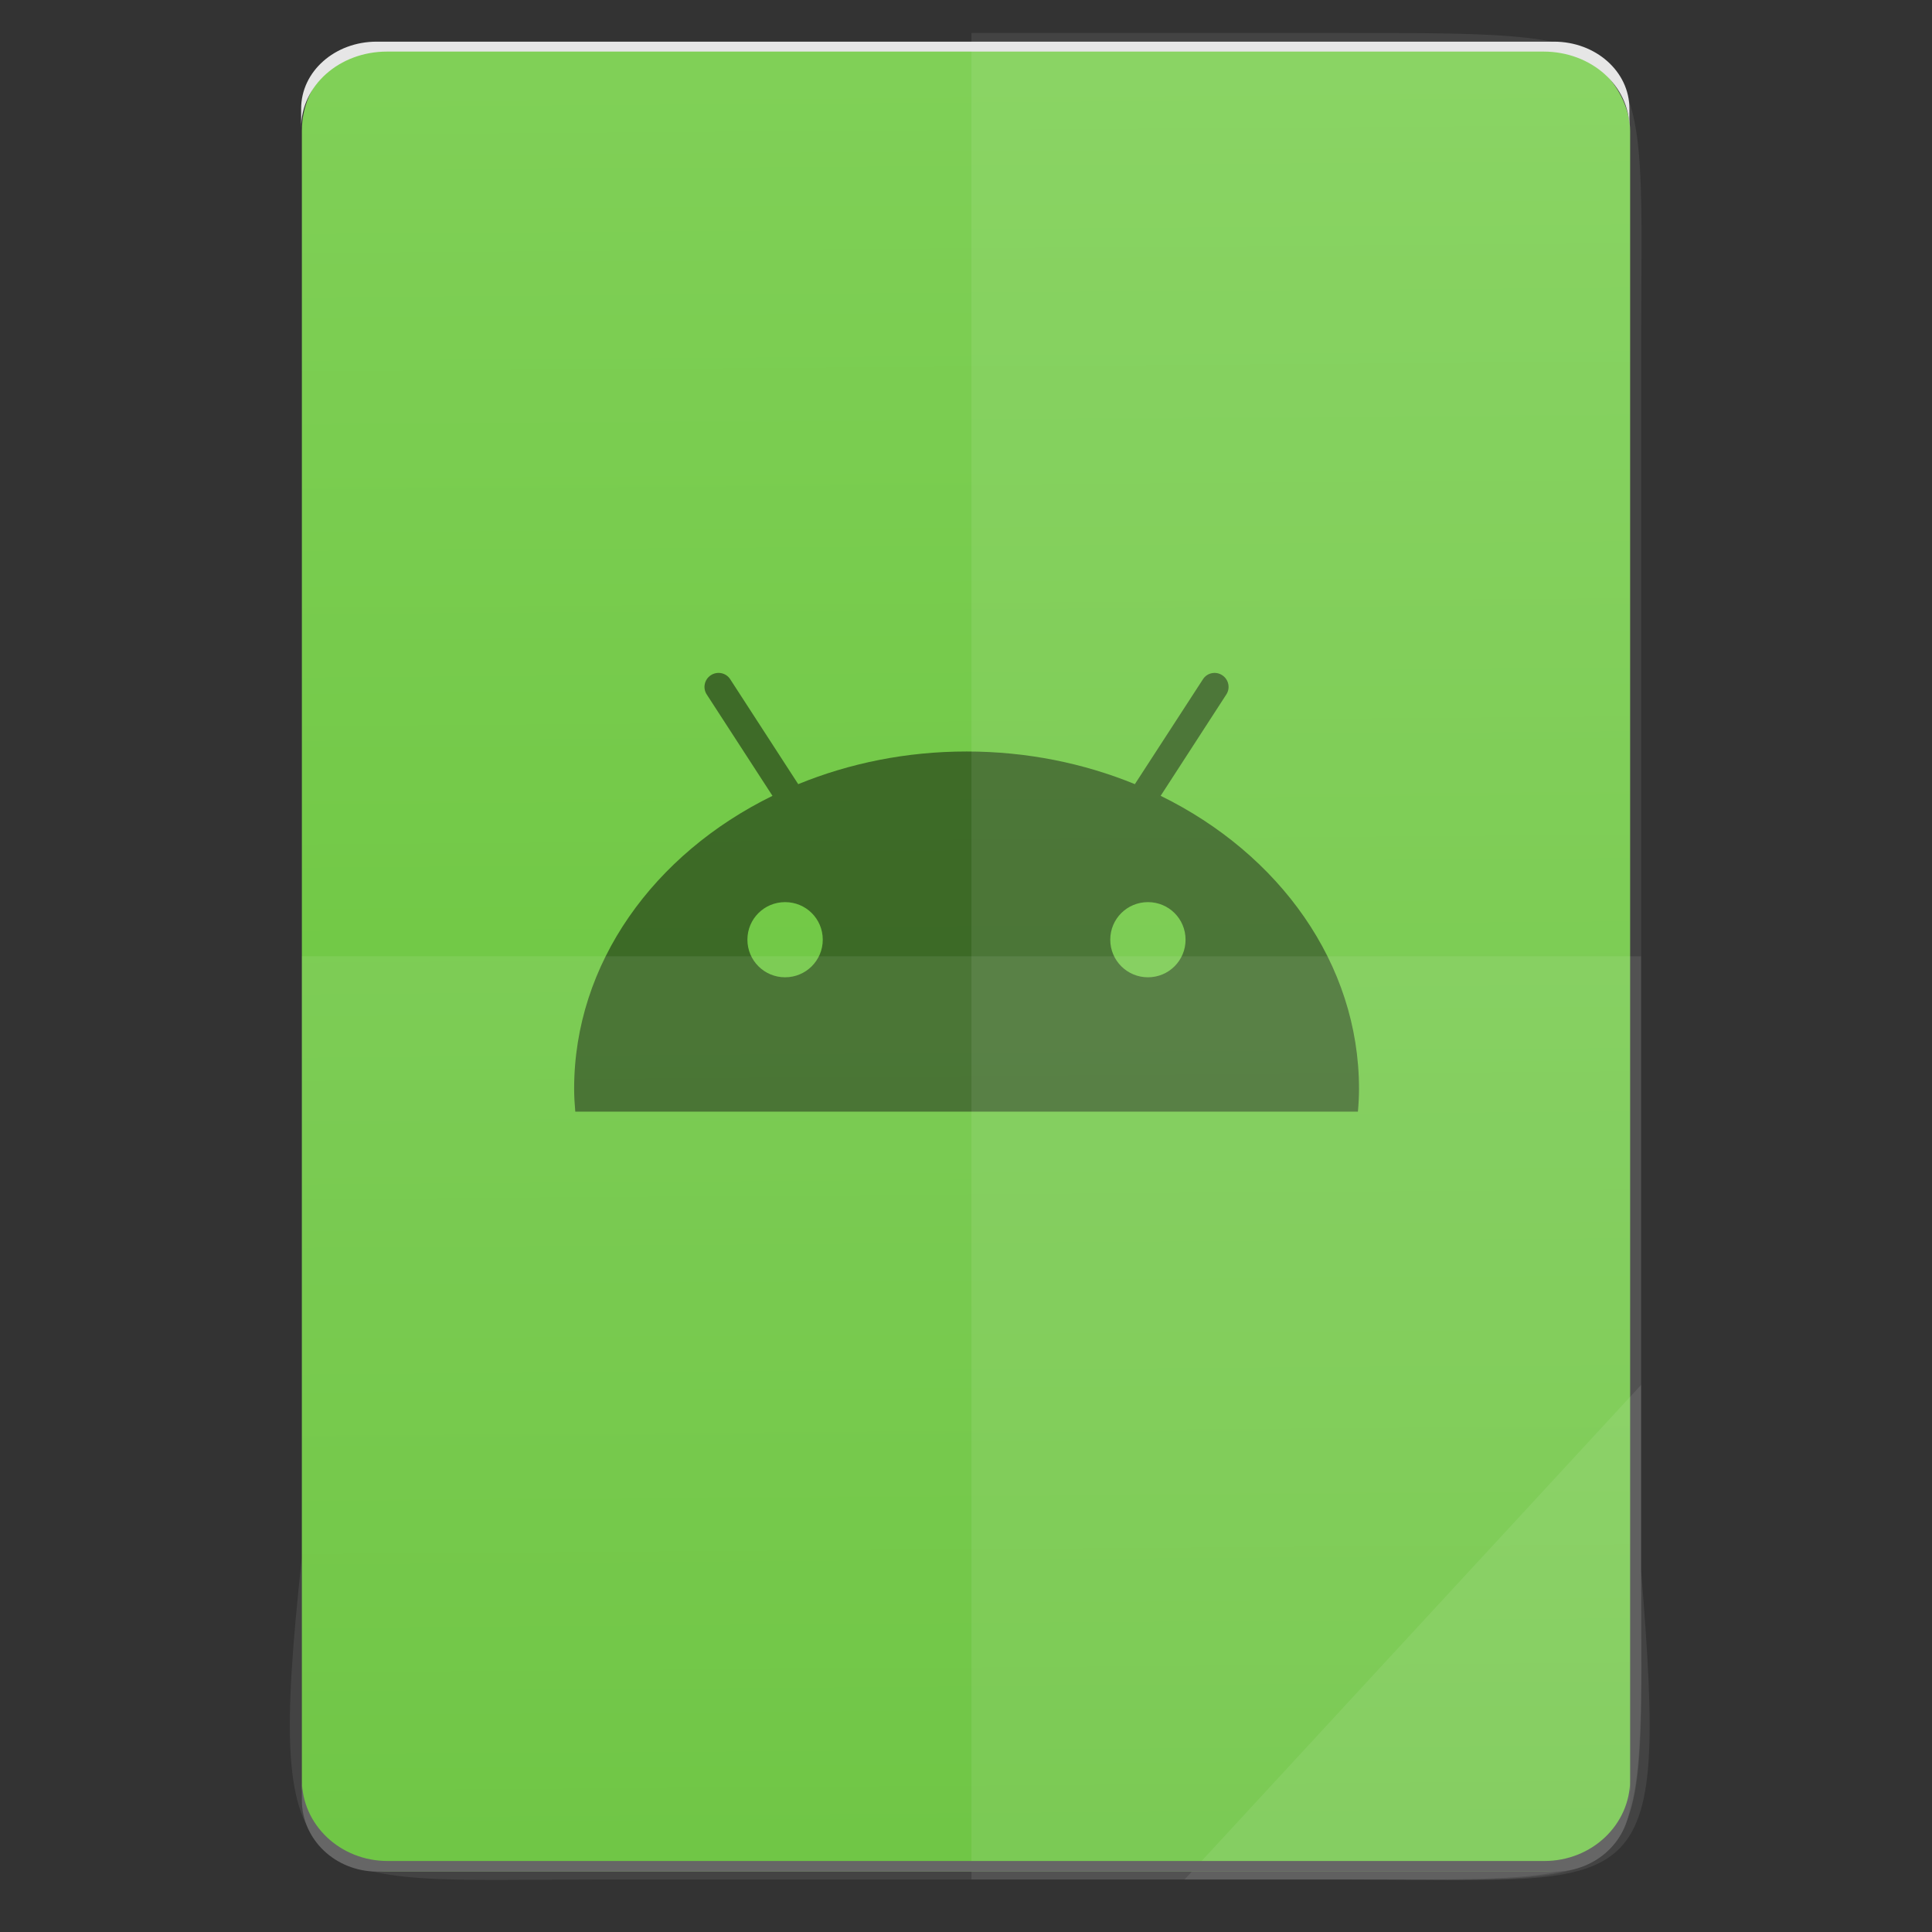 <?xml version="1.0" encoding="UTF-8" standalone="no"?>
<svg
   xmlns:dc="http://purl.org/dc/elements/1.1/"
   xmlns:cc="http://creativecommons.org/ns#"
   xmlns:rdf="http://www.w3.org/1999/02/22-rdf-syntax-ns#"
   xmlns:svg="http://www.w3.org/2000/svg"
   xmlns="http://www.w3.org/2000/svg"
   xmlns:sodipodi="http://sodipodi.sourceforge.net/DTD/sodipodi-0.dtd"
   xmlns:inkscape="http://www.inkscape.org/namespaces/inkscape"
   height="64"
   viewBox="0 0 64 64"
   width="64"
   id="svg2"
   version="1.1"
   inkscape:version="0.91 r13725"
   sodipodi:docname="android-package-archive.svg">
  <rect x="0" y="0" width="64" height="64" fill="#333333" stroke="none"/>
  <defs
     id="defs27" />
  <sodipodi:namedview
     pagecolor="#ffffff"
     bordercolor="#666666"
     borderopacity="1"
     objecttolerance="10"
     gridtolerance="10"
     guidetolerance="10"
     inkscape:pageopacity="0"
     inkscape:pageshadow="2"
     inkscape:window-width="1638"
     inkscape:window-height="936"
     id="namedview25"
     showgrid="false"
     inkscape:zoom="7.375"
     inkscape:cx="22.179806"
     inkscape:cy="37.58776"
     inkscape:window-x="243"
     inkscape:window-y="55"
     inkscape:window-maximized="0"
     inkscape:current-layer="svg2" />
  <linearGradient
     id="a"
     gradientTransform="matrix(1.075 0 0 1.179 56.689 -.257)"
     gradientUnits="userSpaceOnUse"
     x1="-74.929"
     x2="-75.26"
     y1="52.199"
     y2="2.356">
    <stop
       offset="0"
       stop-color="#64c136"
       id="stop5" />
    <stop
       offset="1"
       stop-color="#80d057"
       id="stop7" />
  </linearGradient>
  <g
     transform="translate(56.392 -.177)"
     id="g9">
    <rect
       fill="url(#a)"
       height="60.531"
       ry="2.864"
       width="44"
       x="-46.392"
       y="1.646"
       id="rect11" />
    <g
       fill="#fff"
       transform="matrix(1.044 0 0 1.044 1.317 -2.231)"
       id="g15" />
    <path
       d="m -17.944,26.54 2.175,-3.357 c 0.14,-0.212 0.078,-0.501 -0.136,-0.639 -0.212,-0.14 -0.501,-0.082 -0.639,0.136 l -2.254,3.473 c -1.691,-0.693 -3.58,-1.082 -5.575,-1.082 -1.997,0 -3.882,0.389 -5.577,1.082 l -2.251,-3.473 c -0.138,-0.218 -0.429,-0.276 -0.643,-0.136 -0.214,0.138 -0.276,0.427 -0.136,0.639 l 2.177,3.357 c -3.924,1.923 -6.57,5.548 -6.57,9.705 0,0.256 0.016,0.507 0.038,0.757 l 25.926,0 c 0.022,-0.25 0.036,-0.501 0.036,-0.757 9.2e-5,-4.158 -2.648,-7.782 -6.57,-9.705 z m -12.441,6.011 c -0.689,0 -1.248,-0.555 -1.248,-1.246 0,-0.691 0.559,-1.244 1.248,-1.244 0.693,0 1.248,0.553 1.248,1.244 0,0.691 -0.559,1.246 -1.248,1.246 z m 12.02,0 c -0.689,0 -1.248,-0.555 -1.248,-1.246 0,-0.691 0.559,-1.244 1.248,-1.244 0.691,0 1.246,0.553 1.246,1.244 0,0.691 -0.555,1.246 -1.246,1.246 z"
       id="path23"
       inkscape:connector-curvature="0"
       style="fill-opacity:0.471" />
  </g>
  <g
     transform="translate(56.392,-0.177)"
     id="g4364">
    <g
       id="g4274">
      <path
         style="color:#000000;display:inline;overflow:visible;visibility:visible;opacity:0.08;fill:#ffffff;fill-opacity:1;fill-rule:nonzero;stroke:none;stroke-width:0.265;marker:none;enable-background:accumulate"
         d="m -24.212,1.269 0,61.169 12.372,0 c 10.568,0 9.812,0.44 9.812,-10.648 l 0,-19.936 0,-19.936 c 0,-10.701 0.814,-10.648 -9.812,-10.648 z"
         id="path4231"
         inkscape:connector-curvature="0"
         sodipodi:nodetypes="ccsscssc" />
      <path
         inkscape:connector-curvature="0"
         style="color:#000000;display:inline;overflow:visible;visibility:visible;opacity:0.08;fill:#ffffff;fill-opacity:1;fill-rule:nonzero;stroke:none;stroke-width:0.265;marker:none;enable-background:accumulate"
         d="m -46.395,31.854 0,19.936 c -1.237,11.502 0.006,10.648 9.812,10.648 l 24.743,0 c 10.395,0 9.812,0.741 9.812,-10.648 l 0,-19.936 z"
         id="path4255"
         sodipodi:nodetypes="ccssscc" />
      <path
         style="color:#000000;display:inline;overflow:visible;visibility:visible;opacity:0.08;fill:#ffffff;fill-opacity:1;fill-rule:nonzero;stroke:none;stroke-width:2.117;stroke-linecap:butt;stroke-linejoin:miter;stroke-miterlimit:4;stroke-dasharray:none;stroke-dashoffset:0;stroke-opacity:1;marker:none;enable-background:accumulate"
         d="m -17.154,62.439 15.125,-16.385 0,6.14 c 0.912,11.194 0.096,10.245 -9.623,10.245 z"
         id="path4254"
         inkscape:connector-curvature="0"
         sodipodi:nodetypes="cccsc" />
    </g>
    <g
       id="g4319">
      <path
         style="fill:#666666"
         d="m -46.392,59.131 0,0.677 c 0,1.312 1.115,2.368 2.5,2.368 l 39,0 c 1.385,0 2.5,-1.056 2.5,-2.368 l 0,-0.677 c 0,1.492 -1.267,2.694 -2.842,2.694 l -38.316,0 c -1.575,0 -2.842,-1.202 -2.842,-2.694 z"
         id="rect11-5"
         inkscape:connector-curvature="0" />
      <path
         d="m -46.416,4.408 0,-0.634 c 0,-1.228 1.115,-2.217 2.5,-2.217 l 39,0 c 1.385,0 2.5,0.989 2.5,2.217 l 0,0.634 c 0,-1.397 -1.267,-2.522 -2.842,-2.522 l -38.316,0 c -1.575,0 -2.842,1.125 -2.842,2.522 z"
         id="rect11-1"
         inkscape:connector-curvature="0"
         style="fill:#e6e6e6" />
    </g>
  </g>
</svg>
